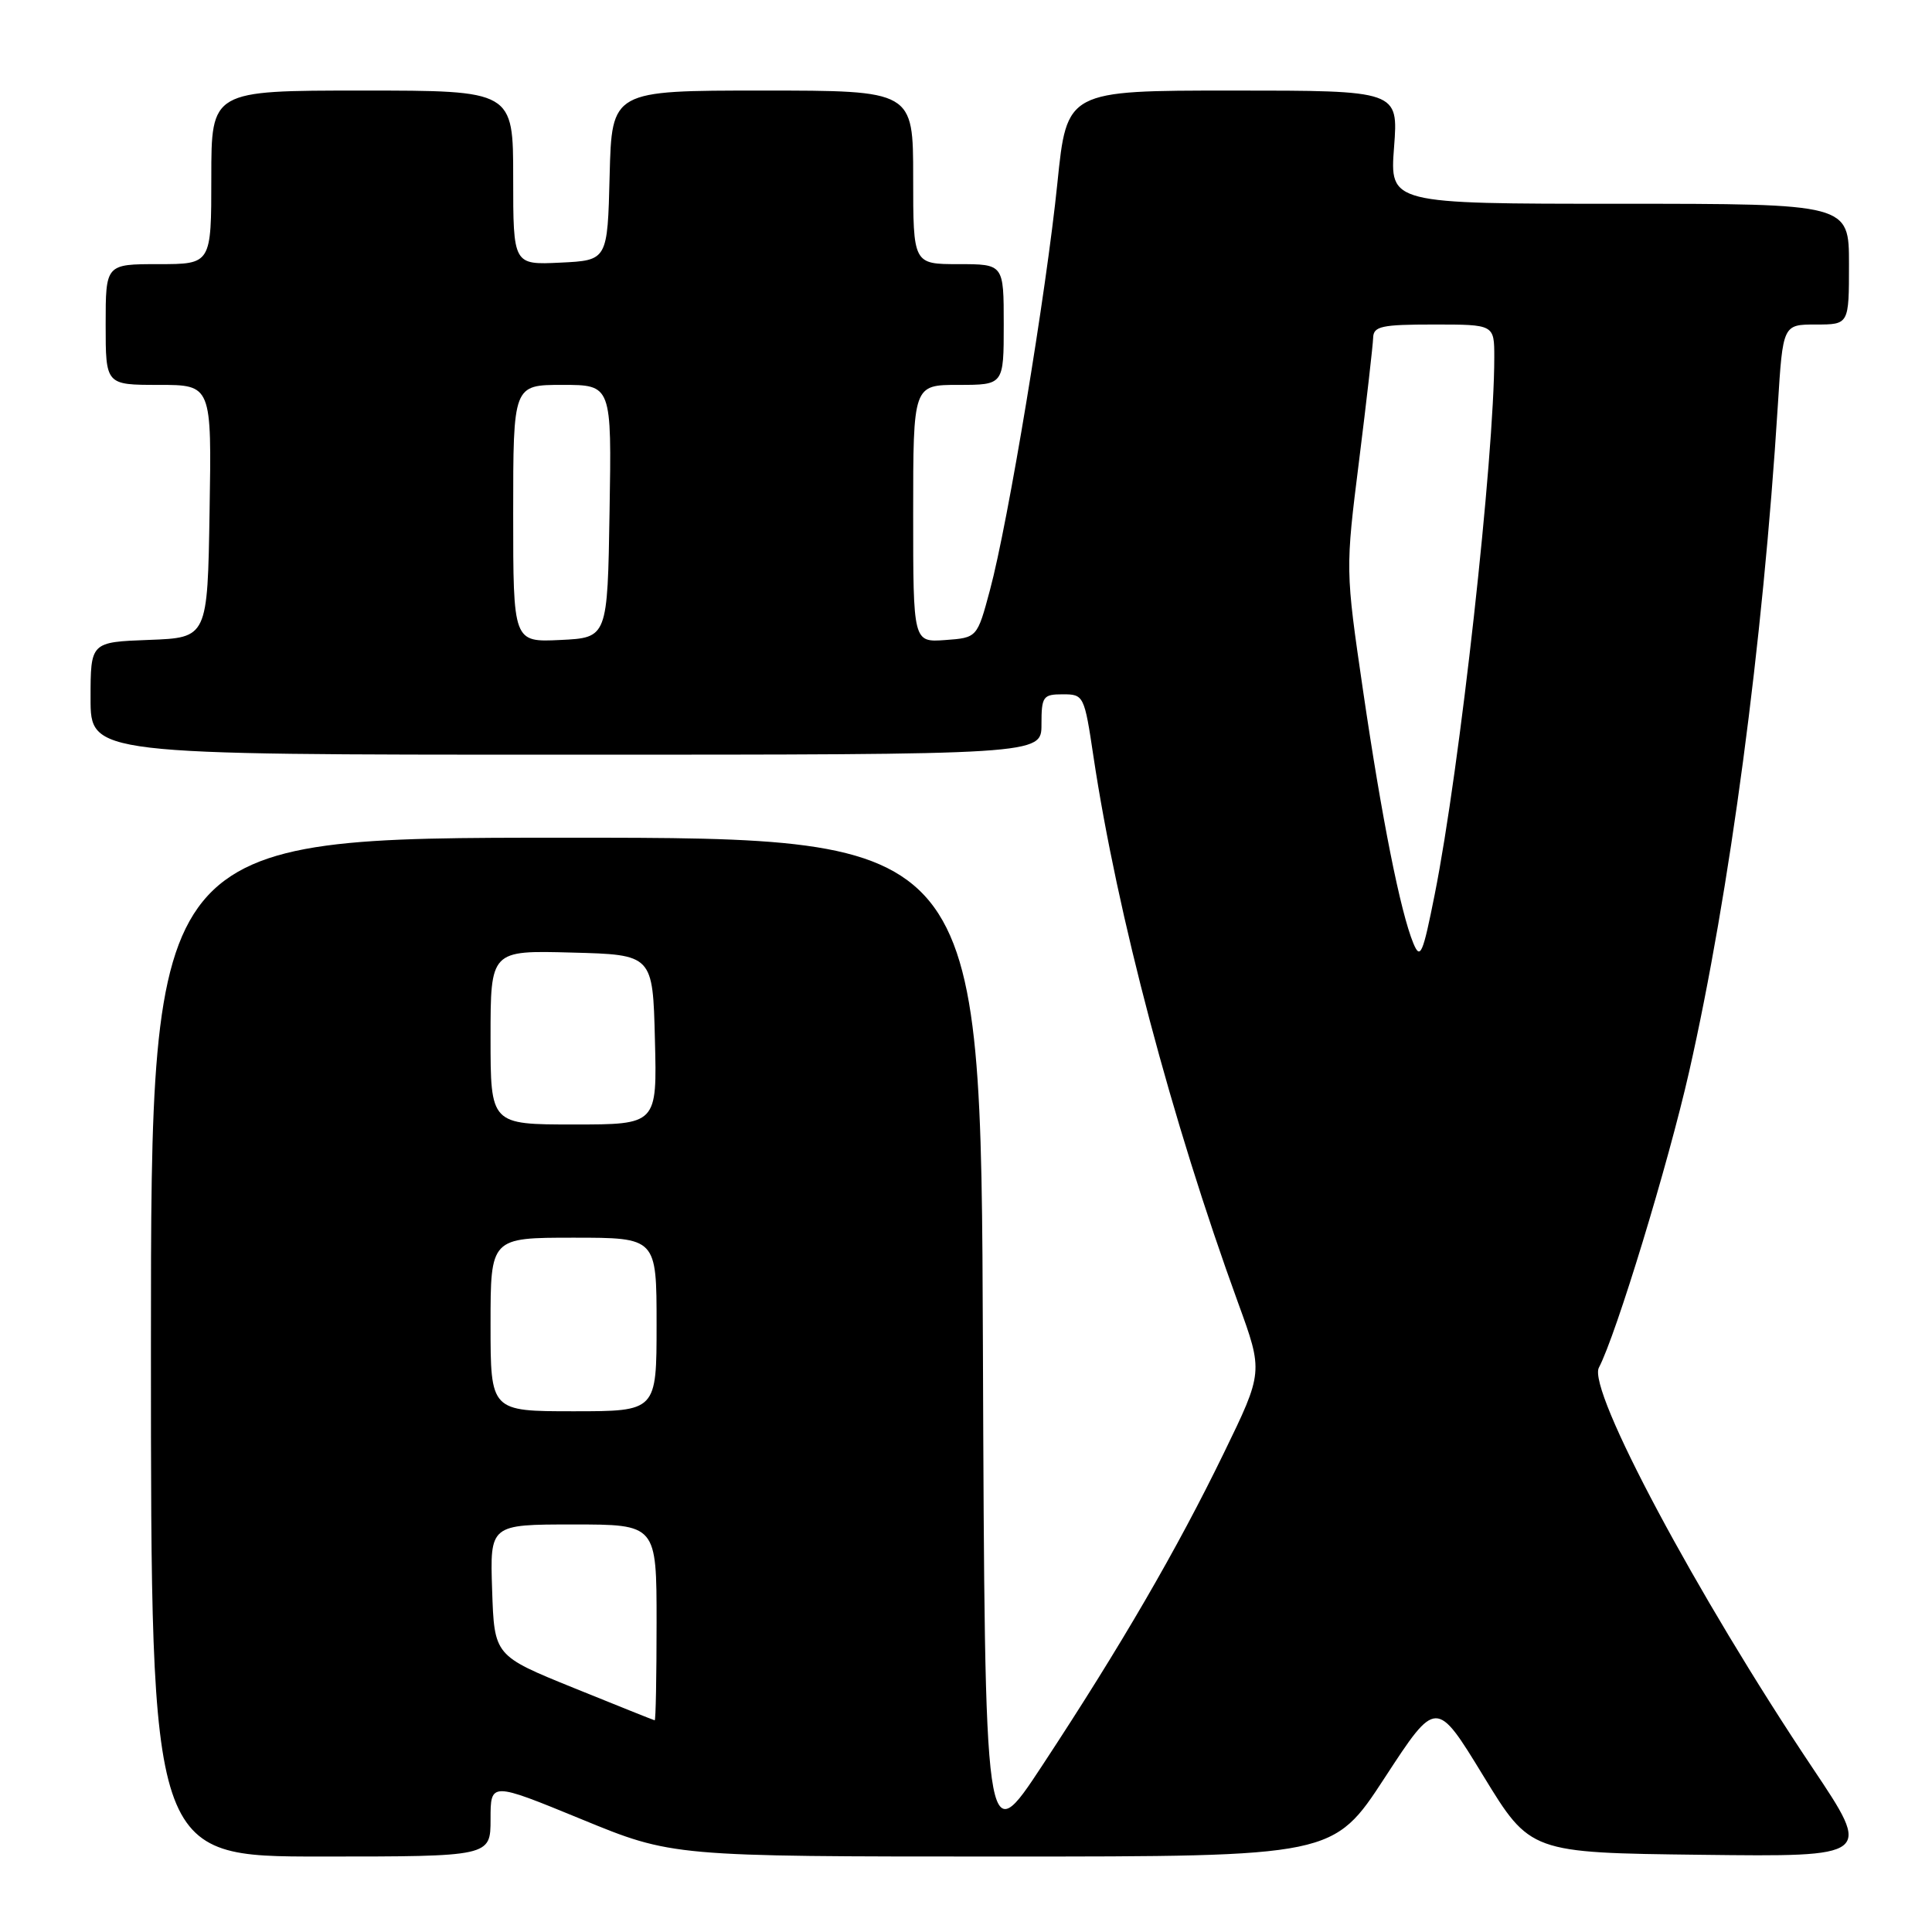 <?xml version="1.0" encoding="UTF-8" standalone="no"?>
<!DOCTYPE svg PUBLIC "-//W3C//DTD SVG 1.1//EN" "http://www.w3.org/Graphics/SVG/1.1/DTD/svg11.dtd" >
<svg xmlns="http://www.w3.org/2000/svg" xmlns:xlink="http://www.w3.org/1999/xlink" version="1.1" viewBox="0 0 256 256">
 <g >
 <path fill="currentColor"
d=" M 65.00 241.05 C 65.00 236.11 65.00 236.11 77.03 241.05 C 89.07 246.00 89.07 246.00 132.87 246.00 C 176.67 246.00 176.67 246.00 183.49 235.55 C 190.31 225.10 190.31 225.10 196.54 235.30 C 202.77 245.50 202.77 245.50 225.42 245.77 C 248.06 246.04 248.06 246.04 240.18 234.27 C 224.82 211.33 210.32 184.17 211.86 181.22 C 214.14 176.89 221.05 154.22 223.82 142.00 C 229.20 118.27 233.59 85.30 235.57 53.75 C 236.24 43.00 236.24 43.00 240.62 43.00 C 245.00 43.00 245.00 43.00 245.00 35.00 C 245.00 27.00 245.00 27.00 214.58 27.00 C 184.15 27.00 184.15 27.00 184.72 19.50 C 185.29 12.00 185.29 12.00 163.32 12.00 C 141.36 12.00 141.36 12.00 140.11 24.25 C 138.64 38.71 133.58 69.26 131.17 78.20 C 129.48 84.50 129.48 84.50 125.24 84.81 C 121.00 85.11 121.00 85.11 121.00 68.06 C 121.00 51.00 121.00 51.00 127.00 51.00 C 133.00 51.00 133.00 51.00 133.00 43.00 C 133.00 35.00 133.00 35.00 127.00 35.00 C 121.00 35.00 121.00 35.00 121.00 23.50 C 121.00 12.00 121.00 12.00 101.03 12.00 C 81.07 12.00 81.07 12.00 80.78 23.25 C 80.50 34.50 80.50 34.50 74.25 34.80 C 68.00 35.10 68.00 35.10 68.00 23.55 C 68.00 12.00 68.00 12.00 48.00 12.00 C 28.00 12.00 28.00 12.00 28.00 23.50 C 28.00 35.00 28.00 35.00 21.00 35.00 C 14.00 35.00 14.00 35.00 14.00 43.00 C 14.00 51.00 14.00 51.00 21.02 51.00 C 28.05 51.00 28.05 51.00 27.77 67.75 C 27.50 84.50 27.50 84.50 19.75 84.79 C 12.00 85.08 12.00 85.08 12.00 92.54 C 12.00 100.00 12.00 100.00 75.00 100.00 C 138.00 100.00 138.00 100.00 138.00 96.00 C 138.00 92.28 138.20 92.00 140.83 92.00 C 143.60 92.00 143.68 92.15 144.89 100.25 C 148.03 121.17 155.26 148.48 164.06 172.65 C 167.39 181.79 167.39 181.79 162.15 192.57 C 155.94 205.34 148.57 218.03 138.13 233.90 C 130.50 245.50 130.50 245.50 130.24 178.25 C 129.99 111.00 129.99 111.00 74.99 111.00 C 20.00 111.00 20.00 111.00 20.00 178.50 C 20.00 246.00 20.00 246.00 42.50 246.00 C 65.00 246.00 65.00 246.00 65.00 241.05 Z  M 76.00 223.65 C 65.50 219.39 65.50 219.39 65.21 210.70 C 64.92 202.00 64.92 202.00 75.96 202.00 C 87.00 202.00 87.00 202.00 87.00 215.00 C 87.00 222.15 86.89 227.98 86.75 227.95 C 86.61 227.93 81.78 225.99 76.00 223.65 Z  M 65.00 175.50 C 65.00 164.00 65.00 164.00 76.00 164.00 C 87.00 164.00 87.00 164.00 87.00 175.50 C 87.00 187.00 87.00 187.00 76.00 187.00 C 65.00 187.00 65.00 187.00 65.00 175.50 Z  M 65.00 137.47 C 65.00 125.93 65.00 125.93 75.75 126.22 C 86.50 126.50 86.50 126.50 86.78 137.75 C 87.07 149.00 87.07 149.00 76.03 149.00 C 65.00 149.00 65.00 149.00 65.00 137.47 Z  M 187.28 125.00 C 185.57 120.87 183.09 108.44 180.61 91.50 C 178.27 75.50 178.27 75.50 180.09 61.00 C 181.09 53.02 181.92 45.71 181.95 44.75 C 181.99 43.23 183.07 43.00 190.00 43.00 C 198.00 43.00 198.00 43.00 198.00 47.35 C 198.00 60.63 193.43 101.87 190.11 118.50 C 188.53 126.45 188.20 127.21 187.28 125.00 Z  M 68.00 68.05 C 68.00 51.00 68.00 51.00 74.52 51.00 C 81.05 51.00 81.05 51.00 80.77 67.75 C 80.50 84.50 80.50 84.50 74.25 84.80 C 68.00 85.10 68.00 85.10 68.00 68.05 Z "/>
</g>
</svg>